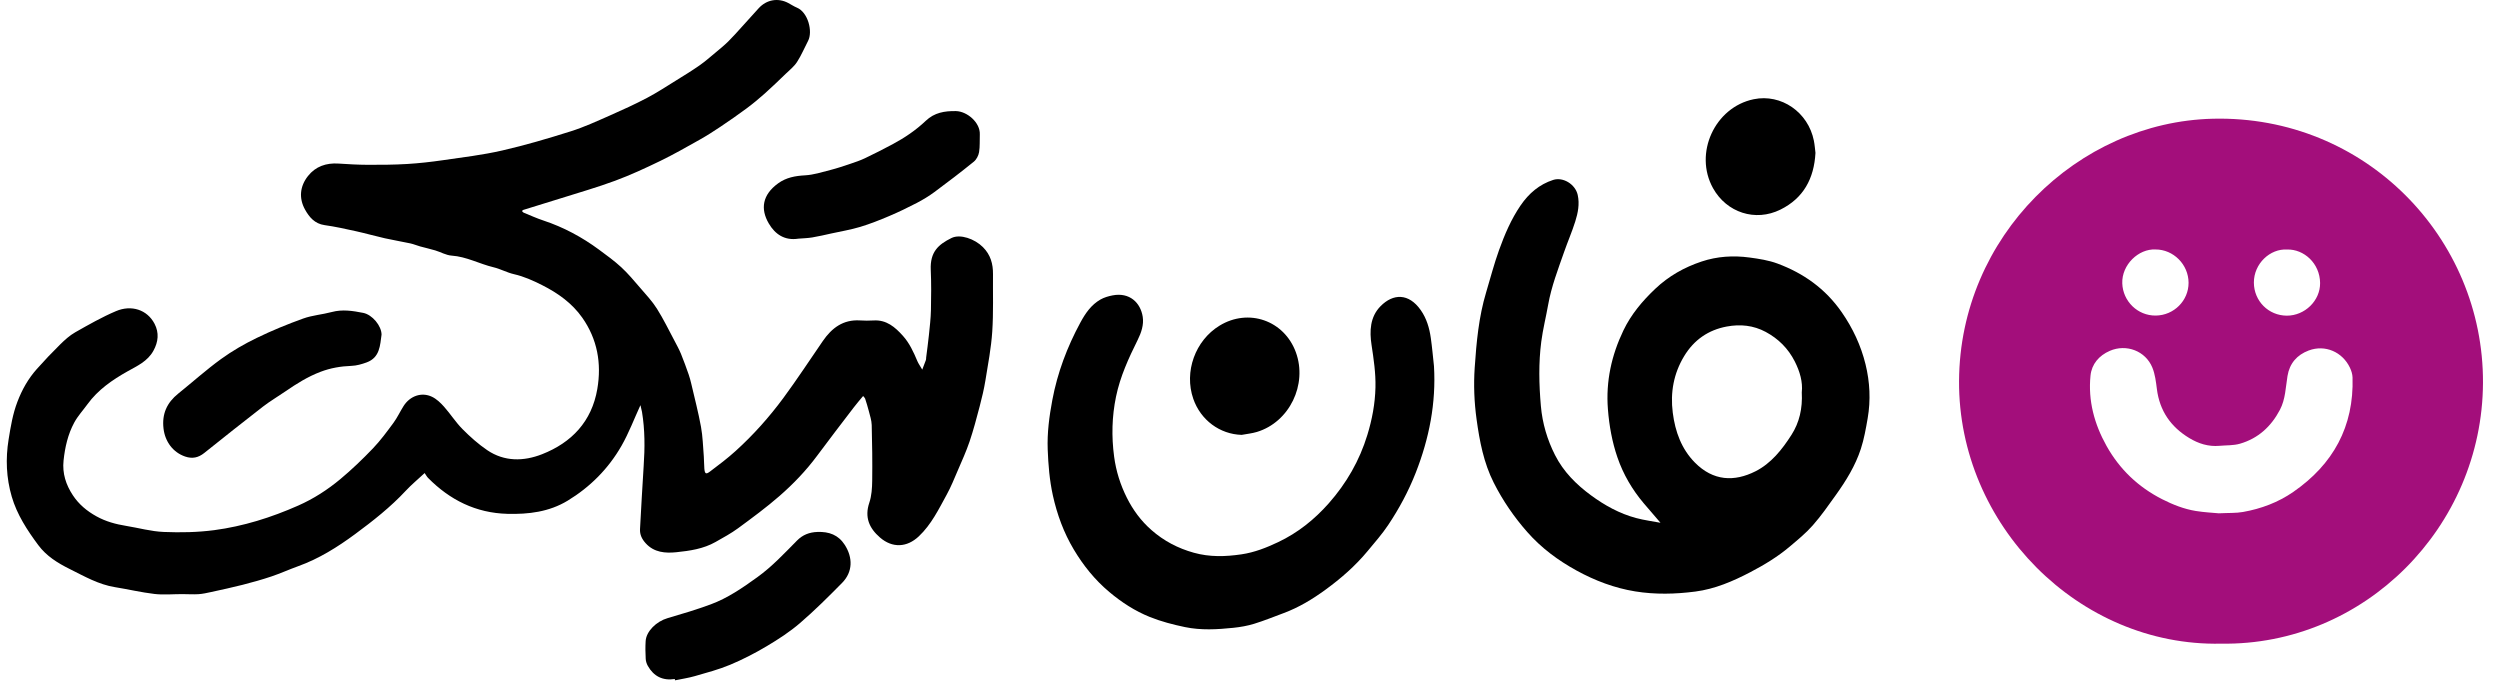 <svg width="357" height="98" viewBox="0 0 357 98" fill="none" xmlns="http://www.w3.org/2000/svg">
<path d="M91.455 57.857C90.553 59.818 89.8 61.829 88.747 63.668C86.881 66.924 84.279 69.543 81.063 71.496C78.418 73.102 75.462 73.457 72.443 73.376C67.959 73.254 64.242 71.398 61.125 68.244C60.954 68.071 60.84 67.841 60.64 67.552C59.643 68.479 58.737 69.227 57.943 70.081C55.767 72.419 53.265 74.384 50.716 76.266C48.201 78.121 45.545 79.79 42.565 80.859C41.292 81.315 40.059 81.882 38.778 82.312C37.426 82.766 36.048 83.152 34.666 83.506C33.174 83.888 31.667 84.209 30.163 84.539C29.558 84.671 28.948 84.81 28.335 84.849C27.57 84.897 26.8 84.838 26.032 84.838C24.71 84.836 23.372 84.969 22.067 84.818C20.174 84.597 18.308 84.149 16.423 83.847C14.068 83.468 12.053 82.298 9.962 81.259C8.223 80.396 6.628 79.405 5.469 77.845C3.885 75.717 2.425 73.482 1.676 70.916C0.898 68.248 0.781 65.51 1.231 62.74C1.527 60.92 1.814 59.138 2.484 57.381C3.153 55.626 4.034 54.069 5.26 52.693C6.331 51.489 7.444 50.316 8.593 49.187C9.248 48.542 9.953 47.901 10.745 47.451C12.65 46.371 14.566 45.277 16.577 44.424C18.753 43.503 21.017 44.212 22.071 46.237C22.734 47.51 22.617 48.815 21.899 50.102C21.06 51.606 19.601 52.248 18.209 53.03C16.033 54.256 13.989 55.661 12.491 57.723C11.858 58.596 11.107 59.405 10.6 60.345C9.697 62.02 9.279 63.856 9.077 65.759C8.88 67.612 9.424 69.238 10.403 70.723C11.249 72.009 12.405 72.978 13.783 73.738C15.119 74.476 16.52 74.854 17.995 75.093C19.792 75.382 21.575 75.89 23.38 75.963C25.779 76.062 28.218 76.019 30.594 75.705C34.748 75.154 38.73 73.901 42.575 72.201C44.778 71.228 46.771 69.942 48.597 68.421C50.231 67.06 51.775 65.576 53.247 64.039C54.329 62.91 55.264 61.633 56.195 60.37C56.744 59.624 57.134 58.762 57.633 57.978C58.549 56.538 60.201 55.951 61.683 56.657C62.338 56.968 62.918 57.525 63.41 58.078C64.325 59.107 65.073 60.296 66.039 61.27C67.128 62.369 68.303 63.42 69.581 64.286C72.034 65.949 74.794 65.887 77.396 64.867C81.631 63.205 84.498 60.199 85.296 55.547C85.927 51.878 85.298 48.425 83.151 45.367C81.698 43.298 79.663 41.849 77.407 40.713C76.114 40.061 74.813 39.475 73.384 39.15C72.396 38.925 71.476 38.403 70.488 38.169C68.469 37.689 66.618 36.646 64.493 36.502C63.702 36.449 62.944 35.995 62.161 35.761C61.448 35.547 60.715 35.388 59.997 35.189C59.529 35.06 59.077 34.861 58.604 34.759C57.391 34.497 56.166 34.298 54.956 34.026C53.58 33.716 52.224 33.325 50.846 33.021C49.355 32.693 47.862 32.358 46.351 32.148C44.941 31.953 44.154 31 43.559 29.928C42.651 28.293 42.828 26.594 43.978 25.138C45.062 23.764 46.586 23.24 48.343 23.358C49.73 23.45 51.121 23.529 52.512 23.535C54.386 23.543 56.264 23.529 58.134 23.418C59.836 23.316 61.537 23.125 63.226 22.88C66.059 22.47 68.915 22.132 71.7 21.494C75.009 20.737 78.276 19.771 81.514 18.749C83.431 18.144 85.273 17.29 87.12 16.479C88.906 15.695 90.683 14.879 92.409 13.972C93.831 13.224 95.178 12.335 96.547 11.489C97.674 10.792 98.805 10.098 99.89 9.34C100.698 8.776 101.44 8.12 102.2 7.488C102.812 6.979 103.432 6.475 103.997 5.917C104.671 5.253 105.295 4.536 105.933 3.837C106.739 2.952 107.533 2.055 108.342 1.173C109.476 -0.061 111.107 -0.343 112.565 0.43C112.978 0.649 113.371 0.916 113.799 1.093C115.376 1.74 116.102 4.493 115.391 5.843C114.864 6.847 114.43 7.908 113.815 8.853C113.389 9.507 112.741 10.018 112.167 10.57C111.201 11.502 110.235 12.44 109.231 13.334C108.396 14.078 107.531 14.798 106.634 15.465C105.401 16.38 104.138 17.257 102.861 18.113C101.897 18.76 100.913 19.387 99.901 19.956C98.05 20.996 96.202 22.052 94.294 22.978C92.182 24.003 90.042 24.993 87.844 25.808C85.287 26.756 82.656 27.506 80.053 28.328C78.276 28.889 76.491 29.427 74.713 29.98C74.657 29.997 74.617 30.063 74.54 30.134C74.62 30.217 74.677 30.325 74.764 30.361C75.707 30.748 76.639 31.173 77.606 31.492C80.481 32.446 83.112 33.859 85.541 35.653C86.628 36.455 87.731 37.252 88.719 38.165C89.69 39.064 90.547 40.092 91.413 41.098C92.247 42.065 93.133 43.009 93.81 44.082C94.75 45.572 95.522 47.171 96.353 48.729C96.674 49.33 96.997 49.933 97.256 50.561C97.647 51.515 97.994 52.488 98.336 53.462C98.49 53.9 98.609 54.353 98.716 54.807C99.192 56.854 99.727 58.89 100.103 60.955C100.357 62.349 100.389 63.782 100.505 65.2C100.551 65.776 100.53 66.357 100.582 66.932C100.648 67.663 100.807 67.77 101.374 67.345C102.63 66.403 103.888 65.451 105.05 64.398C107.576 62.111 109.843 59.57 111.864 56.834C113.822 54.18 115.629 51.414 117.5 48.697C118.781 46.836 120.405 45.606 122.806 45.756C123.449 45.796 124.099 45.802 124.742 45.762C126.59 45.646 127.81 46.705 128.932 47.952C129.882 49.008 130.457 50.279 131.001 51.571C131.152 51.927 131.388 52.248 131.699 52.782C131.924 52.194 132.081 51.799 132.223 51.4C132.258 51.298 132.24 51.179 132.254 51.068C132.386 49.996 132.539 48.925 132.648 47.85C132.77 46.661 132.912 45.469 132.938 44.276C132.98 42.364 132.995 40.447 132.912 38.535C132.801 35.977 133.986 34.918 135.876 33.987C137.11 33.378 139.183 34.107 140.362 35.288C141.456 36.384 141.815 37.683 141.8 39.158C141.774 41.889 141.874 44.628 141.694 47.349C141.538 49.686 141.096 52.005 140.718 54.322C140.516 55.567 140.22 56.8 139.9 58.021C139.457 59.708 139.012 61.401 138.454 63.053C137.976 64.465 137.352 65.829 136.763 67.202C136.269 68.353 135.8 69.523 135.199 70.617C134.045 72.719 133 74.895 131.207 76.588C129.509 78.191 127.436 78.292 125.662 76.756C124.119 75.419 123.437 73.868 124.139 71.782C124.472 70.796 124.537 69.686 124.551 68.63C124.586 65.983 124.549 63.335 124.48 60.687C124.461 60.014 124.229 59.343 124.062 58.679C123.913 58.084 123.722 57.5 123.537 56.914C123.507 56.82 123.41 56.746 123.255 56.55C122.792 57.111 122.348 57.615 121.942 58.149C120.178 60.458 118.408 62.758 116.678 65.09C115.108 67.206 113.291 69.101 111.32 70.821C109.438 72.463 107.416 73.951 105.4 75.432C104.39 76.173 103.273 76.774 102.18 77.395C100.449 78.379 98.497 78.661 96.576 78.858C95.02 79.018 93.406 78.906 92.202 77.574C91.666 76.981 91.349 76.347 91.396 75.537C91.572 72.537 91.711 69.537 91.916 66.539C92.093 63.955 92.101 61.382 91.677 58.821C91.609 58.477 91.518 58.143 91.455 57.857Z" fill="black"/>
<path d="M237.119 74.653C236.329 73.733 235.521 72.806 234.726 71.867C233.086 69.931 231.799 67.735 230.967 65.309C230.21 63.105 229.794 60.792 229.609 58.429C229.298 54.438 230.133 50.719 231.817 47.199C232.924 44.885 234.536 42.982 236.359 41.251C238.3 39.409 240.531 38.166 242.987 37.346C245.214 36.603 247.513 36.462 249.816 36.771C251.172 36.953 252.559 37.164 253.84 37.641C257.517 39.012 260.663 41.208 263.013 44.606C264.58 46.872 265.738 49.33 266.399 52.027C267.02 54.555 267.151 57.145 266.704 59.728C266.45 61.2 266.188 62.691 265.729 64.098C264.937 66.522 263.609 68.661 262.153 70.696C261.099 72.168 260.057 73.666 258.87 75.013C257.881 76.135 256.714 77.089 255.575 78.052C253.849 79.51 251.938 80.664 249.962 81.698C247.461 83.007 244.884 84.112 242.1 84.474C239.24 84.846 236.358 84.915 233.5 84.451C230.549 83.972 227.761 82.919 225.11 81.461C222.498 80.023 220.109 78.263 218.093 75.973C216.219 73.844 214.613 71.513 213.311 68.939C211.874 66.097 211.289 63.022 210.855 59.876C210.518 57.423 210.421 54.96 210.587 52.505C210.832 48.877 211.167 45.25 212.218 41.753C212.822 39.741 213.351 37.695 214.06 35.724C214.864 33.489 215.797 31.301 217.134 29.344C218.326 27.601 219.827 26.326 221.8 25.691C223.199 25.241 224.956 26.304 225.297 27.835C225.588 29.146 225.329 30.407 224.948 31.622C224.483 33.104 223.86 34.53 223.349 35.997C222.485 38.469 221.538 40.913 221.075 43.526C220.765 45.28 220.325 47.014 220.095 48.778C219.697 51.83 219.77 54.895 220.036 57.965C220.254 60.467 220.953 62.805 222.059 64.986C223.267 67.371 225.101 69.19 227.186 70.725C229.162 72.18 231.278 73.342 233.616 73.971C234.801 74.288 236.03 74.445 237.119 74.653ZM257.294 56.03C257.459 54.555 257.022 53.055 256.301 51.628C255.35 49.746 253.938 48.365 252.154 47.403C250.381 46.448 248.501 46.271 246.573 46.63C243.975 47.115 241.908 48.51 240.484 50.877C239.003 53.337 238.503 56.031 238.87 58.925C239.217 61.66 240.126 64.121 242.025 66.049C244.645 68.707 247.669 68.823 250.682 67.302C252.907 66.178 254.478 64.207 255.83 62.088C256.948 60.336 257.418 58.334 257.294 56.03Z" fill="black"/>
<path d="M204.772 52.284C205.085 57.558 204.091 62.603 202.169 67.504C201.133 70.144 199.799 72.63 198.228 74.98C197.354 76.289 196.297 77.48 195.291 78.698C193.543 80.812 191.481 82.606 189.266 84.22C187.426 85.561 185.481 86.741 183.326 87.543C181.919 88.065 180.528 88.635 179.094 89.076C178.137 89.371 177.128 89.546 176.127 89.651C173.823 89.891 171.496 90.024 169.217 89.549C167.509 89.193 165.795 88.748 164.185 88.1C162.07 87.25 160.171 86.014 158.405 84.533C156.337 82.799 154.698 80.746 153.344 78.482C151.912 76.087 150.952 73.476 150.348 70.74C149.87 68.575 149.696 66.385 149.612 64.179C149.523 61.803 149.833 59.46 150.271 57.132C151.004 53.229 152.383 49.556 154.279 46.058C154.996 44.736 155.82 43.529 157.15 42.769C157.667 42.475 158.279 42.296 158.869 42.182C161.299 41.71 162.868 43.219 163.181 45.235C163.358 46.38 162.976 47.504 162.461 48.541C161.168 51.144 159.962 53.77 159.368 56.638C158.779 59.486 158.712 62.325 159.097 65.21C159.374 67.285 159.988 69.228 160.916 71.081C161.791 72.829 162.938 74.385 164.428 75.692C166.196 77.243 168.199 78.295 170.483 78.932C172.751 79.564 174.993 79.496 177.277 79.16C179.136 78.887 180.834 78.215 182.519 77.417C185.344 76.079 187.714 74.174 189.747 71.873C192.273 69.014 194.141 65.77 195.258 62.113C195.937 59.892 196.362 57.652 196.416 55.324C196.464 53.268 196.162 51.273 195.856 49.253C195.56 47.294 195.624 45.261 197.148 43.718C198.931 41.914 201.157 41.829 202.881 44.281C203.724 45.478 204.119 46.852 204.321 48.274C204.51 49.601 204.624 50.945 204.772 52.284Z" fill="black"/>
<path d="M54.486 47.786C54.27 49.324 54.252 51.053 52.362 51.75C51.667 52.005 50.915 52.22 50.181 52.246C48.659 52.301 47.196 52.551 45.772 53.094C43.961 53.782 42.34 54.797 40.757 55.889C39.683 56.631 38.548 57.292 37.519 58.089C34.709 60.26 31.935 62.48 29.158 64.693C28.33 65.352 27.472 65.548 26.442 65.195C24.697 64.599 23.574 63.062 23.352 61.214C23.099 59.1 23.839 57.503 25.451 56.207C27.493 54.564 29.449 52.807 31.565 51.27C33.156 50.117 34.886 49.12 36.656 48.26C38.812 47.211 41.045 46.297 43.301 45.485C44.602 45.016 46.032 44.919 47.378 44.557C48.899 44.147 50.383 44.387 51.863 44.679C53.163 44.934 54.48 46.528 54.486 47.786Z" fill="black"/>
<path d="M96.368 96.963C94.638 97.229 93.351 96.582 92.508 95.085C92.34 94.786 92.225 94.423 92.207 94.082C92.162 93.239 92.145 92.39 92.198 91.548C92.284 90.15 93.728 88.74 95.32 88.275C97.395 87.669 99.471 87.051 101.496 86.302C103.931 85.402 106.053 83.93 108.155 82.417C110.264 80.898 112.008 79.014 113.819 77.187C114.628 76.372 115.562 76.007 116.721 75.963C118.386 75.902 119.714 76.374 120.639 77.819C121.794 79.624 121.801 81.665 120.246 83.241C118.3 85.214 116.332 87.177 114.232 88.982C112.781 90.231 111.144 91.291 109.493 92.274C107.815 93.273 106.061 94.178 104.259 94.931C102.636 95.611 100.915 96.061 99.218 96.551C98.293 96.818 97.33 96.956 96.385 97.152C96.378 97.09 96.373 97.026 96.368 96.963Z" fill="black"/>
<path d="M114.003 34.081C112.058 34.386 110.684 33.462 109.777 31.904C108.573 29.84 108.855 27.828 111.108 26.189C112.269 25.344 113.554 25.116 114.964 25.037C116.182 24.97 117.389 24.581 118.585 24.274C119.546 24.028 120.49 23.709 121.431 23.391C122.136 23.154 122.846 22.914 123.517 22.595C124.847 21.96 126.163 21.292 127.462 20.597C129.182 19.677 130.794 18.589 132.211 17.242C133.433 16.081 134.885 15.835 136.509 15.864C138.076 15.892 139.989 17.478 139.917 19.201C139.881 20.044 139.951 20.902 139.812 21.727C139.73 22.215 139.439 22.781 139.061 23.088C137.224 24.576 135.344 26.013 133.442 27.42C132.648 28.007 131.791 28.525 130.914 28.983C129.628 29.653 128.316 30.285 126.98 30.851C125.622 31.426 124.246 31.976 122.837 32.4C121.487 32.805 120.086 33.039 118.705 33.341C117.8 33.54 116.899 33.756 115.985 33.906C115.333 34.013 114.664 34.027 114.003 34.081Z" fill="black"/>
<path d="M177.311 62.1C174.198 62.011 171.458 59.997 170.4 56.948C169.064 53.094 170.667 48.632 174.152 46.502C178.285 43.976 183.382 45.754 185.048 50.302C186.737 54.917 184.123 60.285 179.48 61.683C178.78 61.894 178.035 61.965 177.311 62.1Z" fill="black"/>
<path d="M259.249 21.833C259.046 25.523 257.522 28.309 254.244 29.932C250.663 31.705 246.564 30.359 244.622 26.875C241.852 21.903 244.865 15.314 250.434 14.169C254.359 13.361 258.209 16.011 259.023 20.096C259.143 20.697 259.183 21.317 259.249 21.833Z" fill="black"/>
<path d="M317.164 91.915C296.833 92.345 279.643 74.924 279.752 54.406C279.862 33.779 296.675 17.416 316.006 16.954C337.734 16.435 354.666 33.973 354.57 54.669C354.474 75.257 337.615 92.234 317.163 91.915L317.164 91.915ZM316.835 73.301C318.261 73.23 319.301 73.287 320.3 73.11C322.882 72.653 325.32 71.743 327.485 70.244C333.177 66.303 336.153 60.915 335.943 53.897C335.929 53.427 335.771 52.931 335.567 52.501C334.509 50.27 332.036 49.164 329.68 50.051C328.005 50.682 326.952 51.89 326.655 53.688C326.386 55.319 326.37 57.002 325.574 58.519C324.32 60.908 322.462 62.61 319.866 63.362C318.937 63.631 317.912 63.575 316.931 63.663C315.363 63.803 313.944 63.35 312.621 62.55C309.987 60.955 308.399 58.672 308.005 55.572C307.872 54.528 307.748 53.441 307.353 52.483C306.379 50.114 303.642 49.073 301.278 50.102C299.746 50.769 298.691 51.983 298.524 53.64C298.164 57.213 299.067 60.551 300.808 63.669C302.679 67.019 305.34 69.55 308.751 71.285C310.276 72.06 311.866 72.691 313.556 72.967C314.768 73.165 316.004 73.219 316.835 73.3V73.301ZM307.794 35.624C305.389 35.505 302.967 37.801 303.061 40.468C303.15 43.008 305.244 45.09 307.837 45.063C310.429 45.037 312.534 42.937 312.528 40.382C312.522 37.779 310.365 35.61 307.794 35.624ZM326.59 35.632C324.17 35.489 321.844 37.644 321.854 40.36C321.863 42.981 323.944 45.074 326.568 45.076C329.127 45.078 331.335 42.936 331.31 40.413C331.282 37.605 329.001 35.56 326.591 35.632H326.59Z" fill="#A30E7B"/>
</svg>

